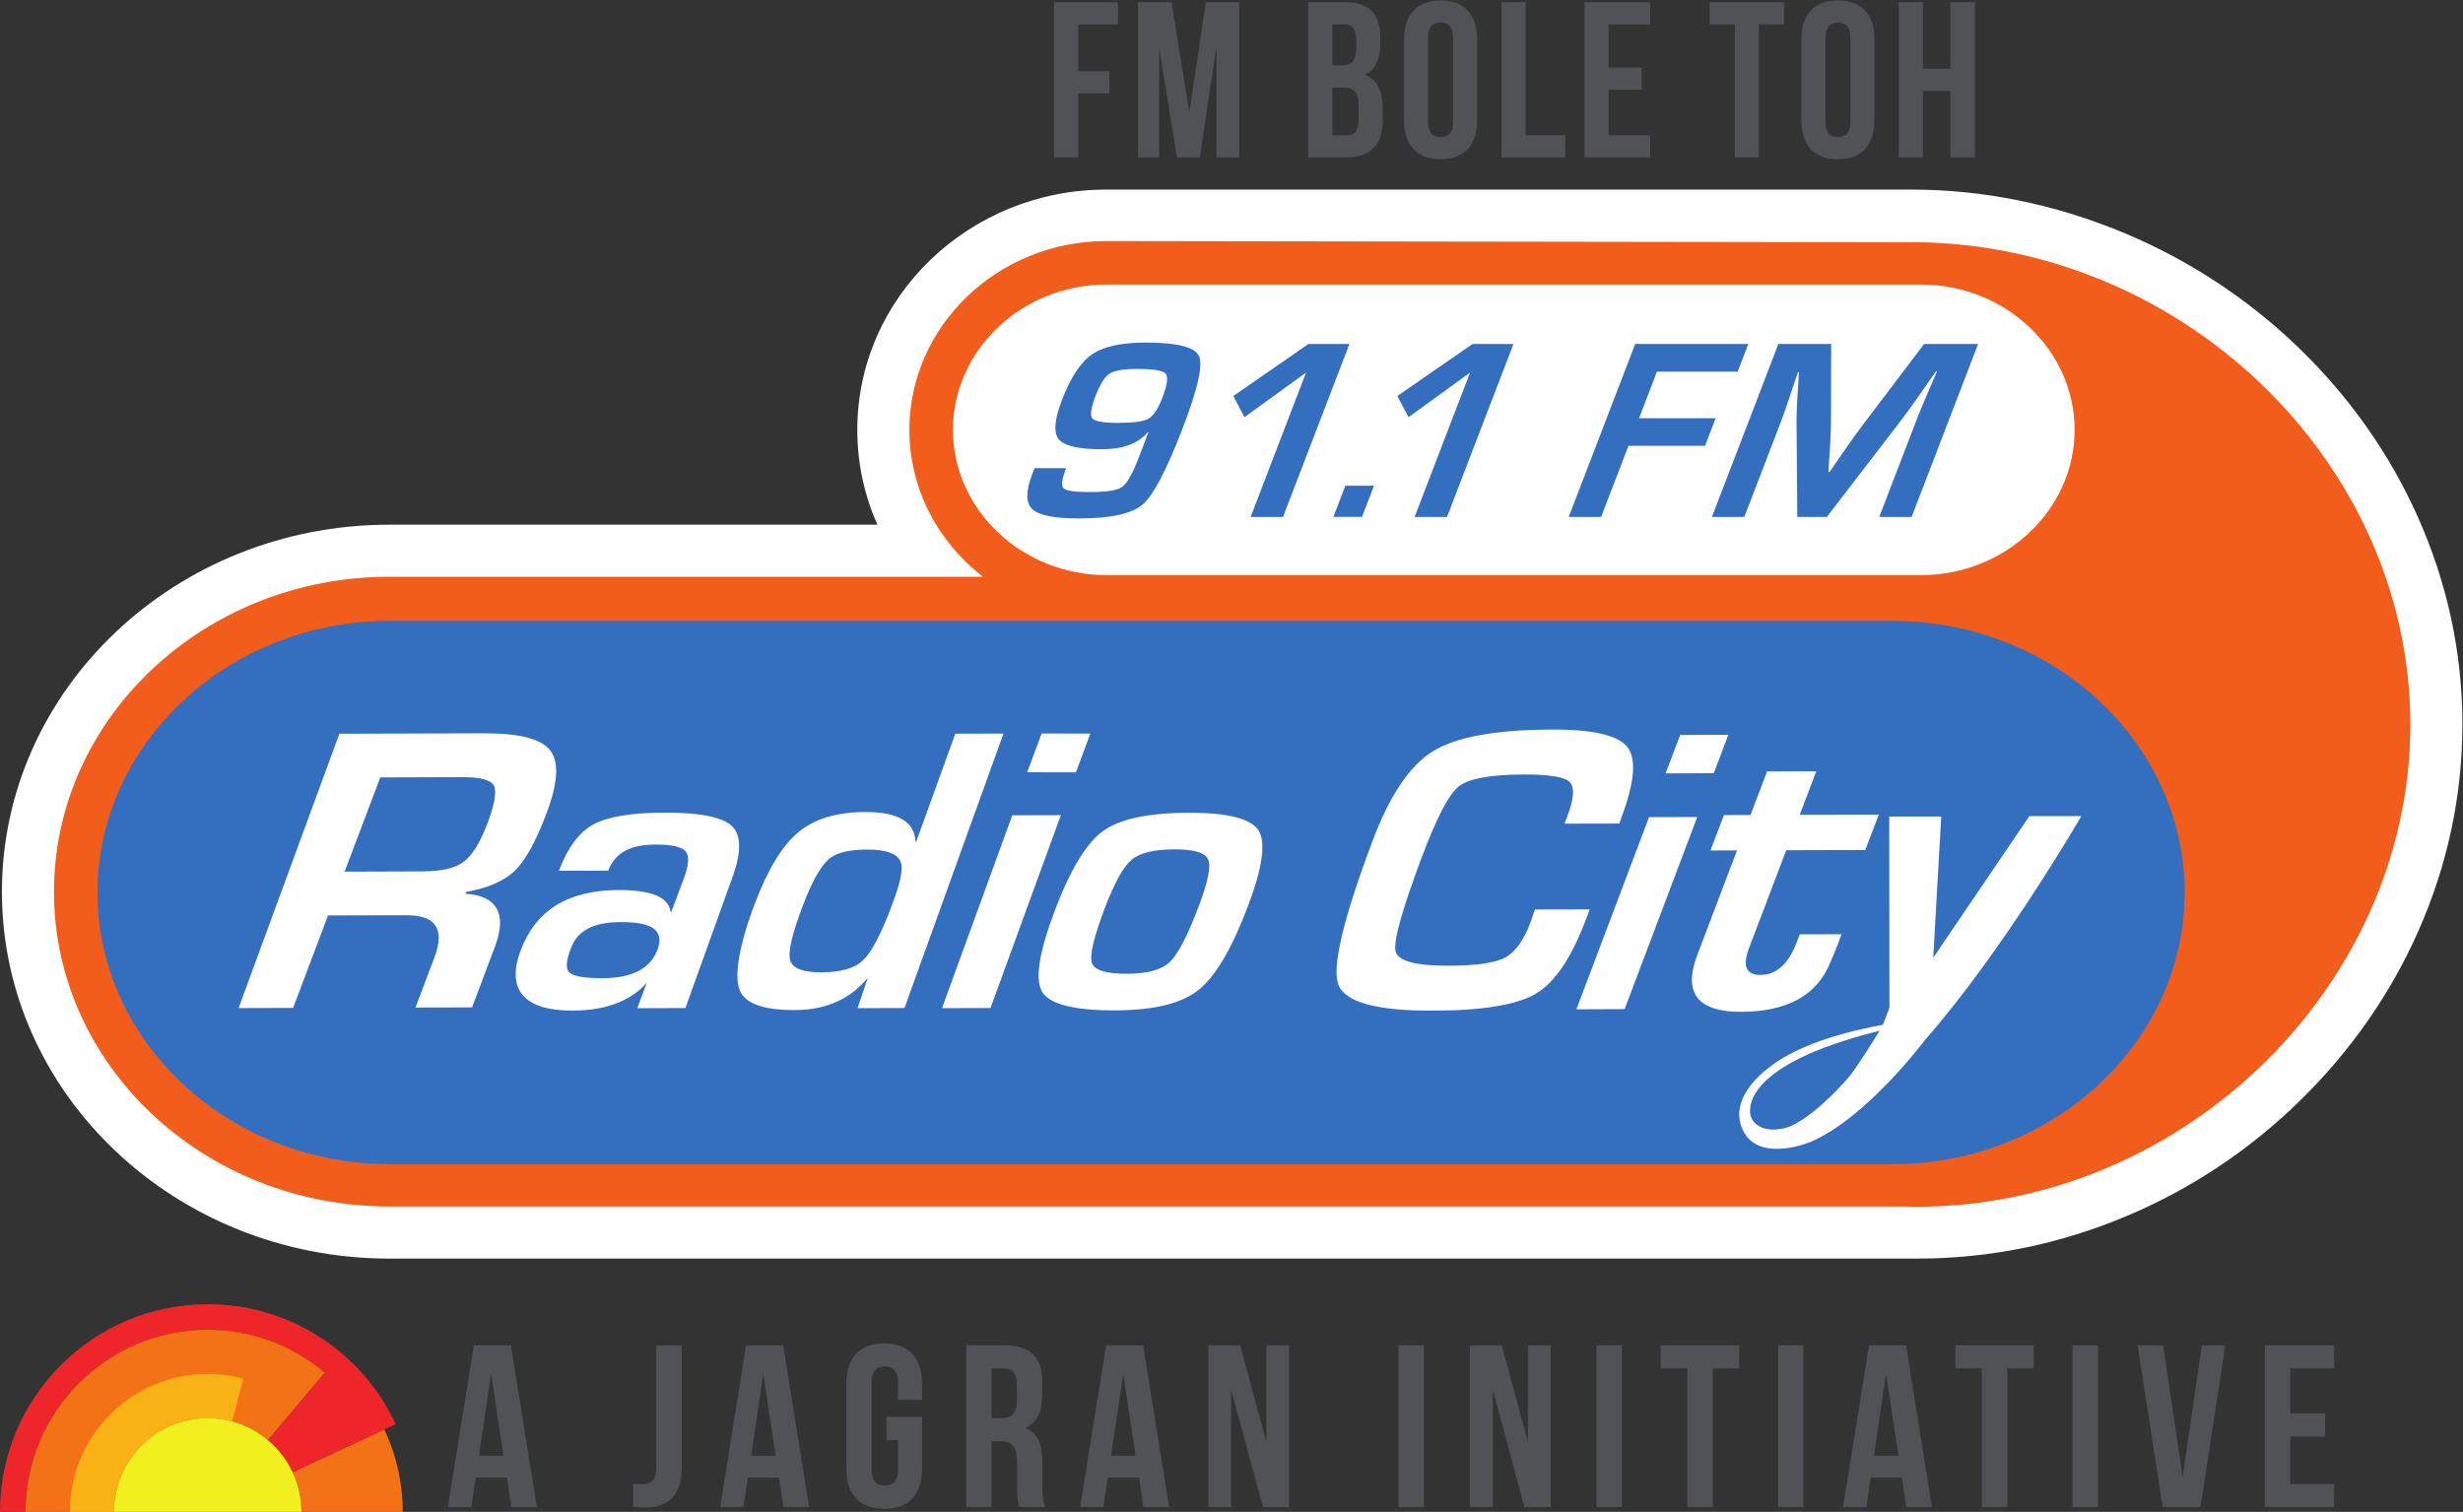 <?xml version="1.0" encoding="UTF-8" standalone="no"?>
<svg
   xmlns:dc="http://purl.org/dc/elements/1.1/"
   xmlns:cc="http://creativecommons.org/ns#"
   xmlns:rdf="http://www.w3.org/1999/02/22-rdf-syntax-ns#"
   xmlns:svg="http://www.w3.org/2000/svg"
   xmlns="http://www.w3.org/2000/svg"
   viewBox="0 0 933.333 573.02"
   height="573.02"
   width="933.333"
   xml:space="preserve"
   id="svg2"
   version="1.1"><rect x="0" y="0" width="933.333" height="573.02" fill="#333333" stroke="none"/><defs
     id="defs6"><clipPath
       id="clipPath26"
       clipPathUnits="userSpaceOnUse"><path
         id="path24"
         d="M 0,0 H 700 V 429.764 H 0 Z" /></clipPath></defs><g
     transform="matrix(1.333,0,0,-1.333,0,573.02)"
     id="g10"><g
       transform="translate(299.673,429.255)"
       id="g12"><path
         id="path14"
         style="fill:#505256;fill-opacity:1;fill-rule:nonzero;stroke:none"
         d="m 0,0 v -44.15 h 6.848 v 18.225 h 8.834 v 6.308 H 6.848 v 13.301 h 11.27 V 0 Z" /></g><g
       transform="translate(342.771,429.25)"
       id="g16"><path
         id="path18"
         style="fill:#505256;fill-opacity:1;fill-rule:nonzero;stroke:none"
         d="M 0,0 -4.676,-31.346 -9.724,0 h -9.519 v -44.15 h 5.978 v 31.228 l 5.097,-31.228 h 6.48 l 4.727,31.668 V -44.15 h 6.478 l 0,44.15 z" /></g><g
       id="g20"><g
         clip-path="url(#clipPath26)"
         id="g22"><g
           transform="translate(378.757,404.97)"
           id="g28"><path
             id="path30"
             style="fill:#505256;fill-opacity:1;fill-rule:nonzero;stroke:none"
             d="m 0,0 v -13.563 h 3.928 c 2.294,0 3.539,1.071 3.539,4.361 v 3.836 C 7.467,-1.268 6.164,0 3.055,0 Z M 0,17.974 V 6.308 h 2.68 c 2.552,0 4.105,1.133 4.105,4.672 v 2.454 c 0,3.156 -1.051,4.54 -3.484,4.54 z m 13.643,-3.847 v -1.583 c 0,-4.528 -1.375,-7.44 -4.43,-8.886 3.675,-1.449 5.113,-4.792 5.113,-9.465 v -3.592 c 0,-6.813 -3.558,-10.471 -10.398,-10.471 H -6.847 V 24.282 H 3.487 c 7.101,0 10.156,-3.343 10.156,-10.155" /></g><g
           transform="translate(405.973,395.255)"
           id="g32"><path
             id="path34"
             style="fill:#505256;fill-opacity:1;fill-rule:nonzero;stroke:none"
             d="m 0,0 c 0,-3.154 1.368,-4.349 3.561,-4.349 2.173,0 3.54,1.195 3.54,4.349 v 23.842 c 0,3.154 -1.367,4.359 -3.54,4.359 C 1.368,28.201 0,26.996 0,23.842 Z m -6.847,23.401 c 0,7.074 3.665,11.109 10.408,11.109 6.721,0 10.388,-4.035 10.388,-11.109 V 0.449 c 0,-7.073 -3.667,-11.117 -10.388,-11.117 -6.743,0 -10.408,4.044 -10.408,11.117 z" /></g><g
           transform="translate(426.844,429.254)"
           id="g36"><path
             id="path38"
             style="fill:#505256;fill-opacity:1;fill-rule:nonzero;stroke:none"
             d="m 0,0 h 6.846 v -37.845 h 11.269 v -6.307 H 0 Z" /></g><g
           transform="translate(457.286,410.648)"
           id="g40"><path
             id="path42"
             style="fill:#505256;fill-opacity:1;fill-rule:nonzero;stroke:none"
             d="M 0,0 H 9.399 V -6.308 H 0 V -19.24 h 11.827 v -6.309 H -6.847 V 18.604 H 11.827 V 12.295 L 0,12.295 Z" /></g><g
           transform="translate(486.001,429.254)"
           id="g44"><path
             id="path46"
             style="fill:#505256;fill-opacity:1;fill-rule:nonzero;stroke:none"
             d="M 0,0 H 21.165 V -6.309 H 14.011 V -44.152 H 7.165 v 37.843 l -7.165,0 z" /></g><g
           transform="translate(518.931,395.255)"
           id="g48"><path
             id="path50"
             style="fill:#505256;fill-opacity:1;fill-rule:nonzero;stroke:none"
             d="m 0,0 c 0,-3.154 1.366,-4.349 3.559,-4.349 2.175,0 3.542,1.195 3.542,4.349 v 23.842 c 0,3.154 -1.367,4.359 -3.542,4.359 C 1.366,28.201 0,26.996 0,23.842 Z m -6.847,23.401 c 0,7.074 3.665,11.109 10.406,11.109 6.723,0 10.388,-4.035 10.388,-11.109 V 0.449 c 0,-7.073 -3.665,-11.117 -10.388,-11.117 -6.741,0 -10.406,4.044 -10.406,11.117 z" /></g><g
           transform="translate(546.646,385.101)"
           id="g52"><path
             id="path54"
             style="fill:#505256;fill-opacity:1;fill-rule:nonzero;stroke:none"
             d="M 0,0 H -6.849 V 44.152 H 0 V 25.235 h 7.783 v 18.917 h 6.974 V 0 H 7.783 V 18.917 H 0 Z" /></g><g
           transform="translate(110.645,72.02)"
           id="g56"><path
             id="path58"
             style="fill:#ffffff;fill-opacity:1;fill-rule:nonzero;stroke:none"
             d="m 0,0 c -60.724,0 -110.098,46.793 -110.098,104.283 0,57.551 49.374,104.38 110.098,104.38 h 138.793 c -3.758,8.385 -5.726,17.553 -5.726,26.98 0,37.753 31.786,68.307 70.816,68.307 h 228.705 c 20.696,0 40.971,-4.196 60.223,-12.176 18.545,-7.711 35.307,-18.675 49.812,-32.614 14.542,-14.009 26,-30.241 34.059,-48.268 8.394,-18.836 12.673,-38.687 12.673,-59.05 0,-20.186 -4.215,-39.948 -12.528,-58.732 C 568.856,75.12 557.515,58.892 543.144,44.861 528.845,30.859 512.265,19.833 493.95,12.114 474.872,4.052 454.831,0 434.394,0 Z" /></g><g
           transform="translate(540.731,86.833)"
           id="g60"><path
             id="path62"
             style="fill:#f25d1c;fill-opacity:1;fill-rule:nonzero;stroke:none"
             d="M 0,0 C 77.465,-2.428 144.473,61.361 144.473,137.03 144.473,212.699 77.817,275.535 0,274.169 l -226.206,0.333 c -30.853,0 -56.006,-24.086 -56.006,-53.679 0,-16.868 8.17,-31.921 20.905,-41.771 H -430.08 c -52.556,0 -95.306,-40.179 -95.306,-89.588 0,-49.41 42.75,-89.464 95.306,-89.464 z" /></g><g
           transform="translate(109.251,23.435)"
           id="g64"><path
             id="path66"
             style="fill:#f47216;fill-opacity:1;fill-rule:nonzero;stroke:none"
             d="m 0,0 -26.089,-12.168 c 1.654,-3.415 2.533,-7.207 2.533,-11.261 H 5.23 C 5.23,-15.062 3.371,-7.093 0,0" /></g><g
           transform="translate(92.321,39.601)"
           id="g68"><path
             id="path70"
             style="fill:#ee2629;fill-opacity:1;fill-rule:nonzero;stroke:none"
             d="m 0,0 -16.195,-19.224 c 2.993,-2.507 5.374,-5.58 7.029,-9.102 l 29.349,13.668 c -9.335,20.13 -29.771,34.106 -53.452,34.106 -32.569,0 -59.052,-26.466 -59.052,-59.044 h 7.261 c 0,28.569 23.241,51.773 51.791,51.773 C -20.563,12.177 -9.014,7.622 0,0" /></g><g
           transform="translate(59.051,26.663)"
           id="g72"><path
             id="path74"
             style="fill:#f47216;fill-opacity:1;fill-rule:nonzero;stroke:none"
             d="M 0,0 C 6.488,0 12.508,-2.354 17.076,-6.28 L 33.271,12.933 C 24.255,20.553 12.708,25.117 0,25.117 c -28.551,0 -51.792,-23.202 -51.792,-51.78 h 25.101 C -26.602,-11.987 -14.712,0 0,0" /></g><g
           transform="translate(59.051,26.663)"
           id="g76"><path
             id="path78"
             style="fill:#f9b215;fill-opacity:1;fill-rule:nonzero;stroke:none"
             d="m 0,0 c 2.389,0 4.709,-0.313 6.901,-0.934 l 3.226,12.131 C 6.901,12.079 3.495,12.564 0,12.564 c -21.63,0 -39.191,-17.605 -39.191,-39.227 h 12.5 C -26.602,-11.987 -14.712,0 0,0" /></g><g
           transform="translate(85.695,0.002)"
           id="g80"><path
             id="path82"
             style="fill:#f1ef1d;fill-opacity:1;fill-rule:nonzero;stroke:none"
             d="M 0,0 C 0,14.676 -11.988,26.664 -26.646,26.664 -41.356,26.664 -53.247,14.676 -53.337,0 Z" /></g><g
           transform="translate(136.149,15.958)"
           id="g84"><path
             id="path86"
             style="fill:#505256;fill-opacity:1;fill-rule:nonzero;stroke:none"
             d="M 0,0 H 6.974 L 3.459,23.274 Z M 16.455,-14.587 H 9.212 l -1.249,8.376 h -8.872 l -1.248,-8.376 h -6.651 l 7.352,45.984 H 9.103 Z" /></g><g
           transform="translate(179.969,7.936)"
           id="g88"><path
             id="path90"
             style="fill:#505256;fill-opacity:1;fill-rule:nonzero;stroke:none"
             d="m 0,0 c 0.781,-0.038 1.68,-0.038 2.498,-0.038 2.266,0 4.098,0.866 4.098,4.406 v 35.056 h 7.243 V 4.881 c 0,-9.166 -4.917,-11.55 -10.38,-11.55 -1.339,0 -2.292,0 -3.459,0.108 z" /></g><g
           transform="translate(213.529,15.958)"
           id="g92"><path
             id="path94"
             style="fill:#505256;fill-opacity:1;fill-rule:nonzero;stroke:none"
             d="M 0,0 H 6.974 L 3.459,23.274 Z M 16.48,-14.587 H 9.166 l -1.231,8.376 h -8.869 l -1.25,-8.376 h -6.605 l 7.334,45.984 H 9.132 Z" /></g><g
           transform="translate(252.002,27.015)"
           id="g96"><path
             id="path98"
             style="fill:#505256;fill-opacity:1;fill-rule:nonzero;stroke:none"
             d="m 0,0 h 10.12 v -14.567 c 0,-7.368 -3.695,-11.585 -10.757,-11.585 -7.127,0 -10.766,4.217 -10.766,11.585 V 9.338 c 0,7.35 3.639,11.53 10.766,11.53 7.062,0 10.757,-4.18 10.757,-11.53 V 4.845 H 3.282 v 4.951 c 0,3.281 -1.42,4.53 -3.759,4.53 -2.292,0 -3.717,-1.249 -3.717,-4.53 V -15.08 c 0,-3.26 1.425,-4.421 3.717,-4.421 2.339,0 3.759,1.161 3.759,4.421 v 8.503 l -3.282,0 z" /></g><g
           transform="translate(281.86,40.811)"
           id="g100"><path
             id="path102"
             style="fill:#505256;fill-opacity:1;fill-rule:nonzero;stroke:none"
             d="m 0,0 v -14.146 h 2.849 c 2.678,0 4.368,1.197 4.368,4.881 v 4.512 C 7.217,-1.455 6.084,0 3.495,0 Z m 7.916,-39.442 c -0.374,1.194 -0.635,1.912 -0.635,5.653 v 7.234 c 0,4.277 -1.466,5.824 -4.747,5.824 H 0 V -39.442 H -7.181 V 6.553 H 3.694 c 7.531,0 10.732,-3.479 10.732,-10.552 v -3.622 c 0,-4.718 -1.51,-7.847 -4.711,-9.318 3.576,-1.531 4.772,-5.015 4.772,-9.815 v -7.107 c 0,-2.211 0.053,-3.838 0.809,-5.581 z" /></g><g
           transform="translate(315.834,15.958)"
           id="g104"><path
             id="path106"
             style="fill:#505256;fill-opacity:1;fill-rule:nonzero;stroke:none"
             d="M 0,0 H 6.974 L 3.487,23.274 Z M 16.517,-14.587 H 9.183 l -1.212,8.376 h -8.852 l -1.278,-8.376 h -6.63 l 7.395,45.984 H 9.13 Z" /></g><g
           transform="translate(349.998,34.702)"
           id="g108"><path
             id="path110"
             style="fill:#505256;fill-opacity:1;fill-rule:nonzero;stroke:none"
             d="m 0,0 v -33.332 h -6.488 v 45.987 h 9.05 l 7.441,-27.483 v 27.483 h 6.425 V -33.332 H 9.041 Z" /></g><path
           id="path112"
           style="fill:#505256;fill-opacity:1;fill-rule:nonzero;stroke:none"
           d="m 397.545,47.361 h 7.242 V 1.375 h -7.242 z" /><g
           transform="translate(424.386,34.702)"
           id="g114"><path
             id="path116"
             style="fill:#505256;fill-opacity:1;fill-rule:nonzero;stroke:none"
             d="M 0,0 V -33.332 H -6.552 V 12.655 H 2.525 L 9.967,-14.828 V 12.655 H 16.4 V -33.332 H 8.952 Z" /></g><path
           id="path118"
           style="fill:#505256;fill-opacity:1;fill-rule:nonzero;stroke:none"
           d="m 453.837,47.361 h 7.218 V 1.375 h -7.218 z" /><g
           transform="translate(472.1,47.358)"
           id="g120"><path
             id="path122"
             style="fill:#505256;fill-opacity:1;fill-rule:nonzero;stroke:none"
             d="M 0,0 H 22.307 V -6.552 H 14.801 V -45.987 H 7.567 V -6.552 H 0 Z" /></g><path
           id="path124"
           style="fill:#505256;fill-opacity:1;fill-rule:nonzero;stroke:none"
           d="m 505.484,47.361 h 7.191 V 1.375 h -7.191 z" /><g
           transform="translate(532.71,15.958)"
           id="g126"><path
             id="path128"
             style="fill:#505256;fill-opacity:1;fill-rule:nonzero;stroke:none"
             d="M 0,0 H 6.974 L 3.459,23.274 Z M 16.48,-14.587 H 9.211 l -1.275,8.376 h -8.844 l -1.25,-8.376 h -6.606 l 7.37,45.984 H 9.13 Z" /></g><g
           transform="translate(555.852,47.358)"
           id="g130"><path
             id="path132"
             style="fill:#505256;fill-opacity:1;fill-rule:nonzero;stroke:none"
             d="M 0,0 H 22.278 V -6.552 H 14.775 V -45.987 H 7.53 V -6.552 H 0 Z" /></g><path
           id="path134"
           style="fill:#505256;fill-opacity:1;fill-rule:nonzero;stroke:none"
           d="m 589.18,47.361 h 7.28 V 1.375 h -7.28 z" /><g
           transform="translate(620.472,9.865)"
           id="g136"><path
             id="path138"
             style="fill:#505256;fill-opacity:1;fill-rule:nonzero;stroke:none"
             d="m 0,0 5.464,37.492 h 6.668 L 5.084,-8.492 H -5.673 l -7.126,45.984 h 7.273 z" /></g><g
           transform="translate(651.065,27.998)"
           id="g140"><path
             id="path142"
             style="fill:#505256;fill-opacity:1;fill-rule:nonzero;stroke:none"
             d="M 0,0 H 9.938 V -6.561 H 0 v -13.498 h 12.498 v -6.569 H -7.217 V 19.356 H 12.498 V 12.815 L 0,12.815 Z" /></g><g
           transform="translate(589.763,307.659)"
           id="g144"><path
             id="path146"
             style="fill:#ffffff;fill-opacity:1;fill-rule:nonzero;stroke:none"
             d="m 0,0 c 0,-22.71 -19.638,-41.303 -43.623,-41.303 h -231.616 c -23.994,0 -43.621,18.593 -43.621,41.303 0,22.709 19.627,41.304 43.621,41.304 H -43.623 C -19.638,41.304 0,22.709 0,0" /></g><g
           transform="translate(621.052,176.105)"
           id="g148"><path
             id="path150"
             style="fill:#346ebf;fill-opacity:1;fill-rule:nonzero;stroke:none"
             d="m 0,0 c 0,-42.48 -37.332,-77.231 -82.939,-77.231 h -427.467 c -45.599,0 -82.93,34.751 -82.93,77.231 0,42.481 37.331,77.232 82.93,77.232 H -82.939 C -37.332,77.232 0,42.481 0,0" /></g><g
           transform="translate(323.18,324.975)"
           id="g152"><path
             id="path154"
             style="fill:#346ebf;fill-opacity:1;fill-rule:nonzero;stroke:none"
             d="m 0,0 c -3.821,0 -6.408,-0.449 -7.774,-1.348 -1.375,-0.9 -2.695,-3.029 -3.991,-6.39 -1.295,-3.388 -1.591,-5.508 -0.881,-6.345 0.709,-0.835 3.137,-1.258 7.289,-1.258 4.396,0 7.289,0.404 8.69,1.205 1.393,0.799 2.707,2.794 3.937,5.992 1.402,3.66 1.697,5.932 0.907,6.813 C 7.37,-0.449 4.654,0 0,0 m -29.083,-28.21 h 8.97 c -1.197,-3.118 -1.43,-5.033 -0.71,-5.732 0.729,-0.72 3.254,-1.07 7.548,-1.07 4.692,0 7.721,0.485 9.104,1.472 1.375,0.981 2.957,3.767 4.72,8.349 l 2.749,7.18 H 3.127 c -2.786,-3.225 -7.118,-4.825 -13.041,-4.825 -6.632,0 -10.729,0.935 -12.275,2.821 -1.536,1.879 -1.242,5.591 0.879,11.118 2.472,6.46 5.34,10.81 8.575,13.041 3.245,2.236 8.331,3.35 15.258,3.35 8.988,0 14.047,-1.303 15.171,-3.899 1.134,-2.58 -0.415,-9.391 -4.636,-20.374 -4.546,-11.855 -8.34,-19.097 -11.387,-21.747 -3.056,-2.653 -9.096,-3.983 -18.134,-3.983 -6.968,0 -11.397,0.892 -13.266,2.66 -1.859,1.788 -1.87,5.097 -0.008,9.949 z" /></g><g
           transform="translate(383.612,332.075)"
           id="g156"><path
             id="path158"
             style="fill:#346ebf;fill-opacity:1;fill-rule:nonzero;stroke:none"
             d="m 0,0 -18.872,-49.177 h -9.213 l 15.745,41.034 -17.497,-12.68 -3.173,6.022 L -11.639,0 Z" /></g><g
           transform="translate(390.596,291.765)"
           id="g160"><path
             id="path162"
             style="fill:#346ebf;fill-opacity:1;fill-rule:nonzero;stroke:none"
             d="m 0,0 -3.403,-8.86 h -8.144 L -8.141,0 Z" /></g><g
           transform="translate(430.248,332.075)"
           id="g164"><path
             id="path166"
             style="fill:#346ebf;fill-opacity:1;fill-rule:nonzero;stroke:none"
             d="m 0,0 -18.891,-49.177 h -9.213 l 15.756,41.034 -17.488,-12.68 -3.182,6.022 L -11.638,0 Z" /></g><g
           transform="translate(471.039,324.221)"
           id="g168"><path
             id="path170"
             style="fill:#346ebf;fill-opacity:1;fill-rule:nonzero;stroke:none"
             d="M 0,0 -5.086,-13.266 H 16.68 l -3.011,-7.843 H -8.105 l -7.766,-20.213 h -9.21 L -6.192,7.854 H 25.964 L 22.952,0 Z" /></g><g
           transform="translate(562.33,332.075)"
           id="g172"><path
             id="path174"
             style="fill:#346ebf;fill-opacity:1;fill-rule:nonzero;stroke:none"
             d="m 0,0 -18.892,-49.177 h -9.212 l 10.301,26.808 c 0.81,2.131 1.805,4.566 2.974,7.28 l 1.581,3.665 1.573,3.641 h -0.279 l -2.426,-3.425 -2.372,-3.423 c -2.176,-3.074 -3.819,-5.347 -4.923,-6.803 l -21.327,-27.743 h -8.395 l -0.223,27.528 c 0,1.51 0.081,3.783 0.269,6.812 l 0.214,3.413 0.189,3.381 h -0.278 l -1.195,-3.56 -1.214,-3.602 c -0.917,-2.788 -1.76,-5.178 -2.524,-7.164 l -10.3,-26.808 h -9.212 L -56.78,0 h 15.009 l -0.053,-22.772 c -0.029,-1.582 -0.109,-3.847 -0.28,-6.804 l -0.242,-3.434 -0.188,-3.379 h 0.313 l 2.337,3.379 2.353,3.398 c 1.978,2.849 3.614,5.114 4.881,6.766 L -15.341,0 Z" /></g><g
           transform="translate(97.964,182.038)"
           id="g176"><path
             id="path178"
             style="fill:#ffffff;fill-opacity:1;fill-rule:nonzero;stroke:none"
             d="m 0,0 22.279,0.072 c 5.31,0.017 9.185,0.925 11.602,2.749 2.408,1.799 4.645,5.43 6.721,10.884 2.085,5.571 2.697,9.148 1.824,10.785 -0.898,1.591 -3.864,2.398 -8.925,2.381 L 10.147,26.797 Z m -30.133,-38.789 28.65,77.999 41.115,0.123 c 10.028,0.038 16.32,-1.6 18.845,-4.895 C 61.01,31.12 60.661,25.117 57.345,16.446 54.377,8.564 51.387,3.182 48.394,0.261 45.428,-2.633 40.763,-4.656 34.491,-5.781 l -0.18,-0.502 c 8.844,-0.511 12.043,-5.544 8.403,-15.098 l -6.48,-17.22 -16.087,-0.034 5.385,14.234 c 3.028,8.028 0.413,12.043 -7.909,12.006 l -22.332,-0.052 -9.922,-26.295 z" /></g><g
           transform="translate(176.564,167.697)"
           id="g180"><path
             id="path182"
             style="fill:#ffffff;fill-opacity:1;fill-rule:nonzero;stroke:none"
             d="m 0,0 c -7.728,-0.019 -12.331,-2.264 -14.246,-7.386 -1.364,-3.534 -1.608,-5.851 -0.438,-6.957 1.195,-1.105 4.34,-1.627 9.454,-1.607 8.348,0.016 13.525,2.713 15.557,8.068 C 12.392,-2.392 8.897,0.036 0,0 m -3.658,14.621 -14.019,-0.036 c 2.472,6.569 5.723,10.956 9.769,13.168 4.008,2.209 10.757,3.332 20.211,3.368 10.298,0.036 16.741,-1.303 19.366,-3.98 2.616,-2.705 2.508,-7.855 -0.404,-15.466 l -12.977,-36.11 -13.687,-0.054 2.966,7.882 0.025,-0.332 c -4.679,-5.456 -11.807,-8.197 -21.342,-8.233 -13.839,-0.036 -19.016,5.948 -14.773,17.184 4.277,11.359 13.487,17.047 27.678,17.101 9.454,0.018 14.434,-2.04 14.892,-6.183 h 0.233 l 3.343,8.852 c 1.609,4.278 1.834,6.82 0.817,8.197 -1.042,1.402 -3.989,2.083 -8.816,2.065 C 2.65,22.01 -1.735,19.727 -3.658,14.621" /></g><g
           transform="translate(246.616,188.32)"
           id="g184"><path
             id="path186"
             style="fill:#ffffff;fill-opacity:1;fill-rule:nonzero;stroke:none"
             d="m 0,0 c -5.114,-0.017 -8.835,-0.79 -11.164,-2.857 -2.298,-2.093 -4.745,-6.497 -7.331,-13.344 -2.993,-7.938 -4.16,-13.024 -3.479,-15.307 0.63,-2.281 3.596,-3.423 8.862,-3.404 5.49,0.016 9.451,1.141 11.835,3.423 2.381,2.228 5.122,7.423 8.178,15.538 2.526,6.705 3.343,10.541 2.434,12.636 C 8.429,-1.23 5.355,0.02 0,0 m 38.651,32.982 -28.146,-78.041 -13.346,-0.036 3.163,9.355 0.089,-0.316 c -5.067,-6.37 -12.104,-9.579 -21.081,-9.579 -9.05,-0.036 -14.316,1.915 -15.738,5.842 -1.455,3.937 -0.222,12.32 4.368,24.399 3.667,9.743 7.793,16.517 12.386,20.328 4.592,3.81 10.926,5.707 18.989,5.734 9.337,0.02 14.1,-2.769 14.28,-8.403 l 0.26,0.054 11.079,30.627 z" /></g><g
           transform="translate(309.953,221.285)"
           id="g188"><path
             id="path190"
             style="fill:#ffffff;fill-opacity:1;fill-rule:nonzero;stroke:none"
             d="m 0,0 -4.099,-11.01 -13.839,0.02 4.099,11.026 z m -8.376,-23.186 -20.003,-54.838 -13.778,-0.037 19.968,54.837 z" /></g><g
           transform="translate(333.709,188.374)"
           id="g192"><path
             id="path194"
             style="fill:#ffffff;fill-opacity:1;fill-rule:nonzero;stroke:none"
             d="m 0,0 c -5.724,-0.019 -9.768,-1.015 -12.068,-3.001 -2.328,-1.969 -4.853,-6.561 -7.614,-13.811 -3.109,-8.271 -4.34,-13.427 -3.611,-15.505 0.701,-2.048 4.016,-3.074 9.956,-3.055 5.754,0 9.787,1.104 12.15,3.308 2.329,2.192 5.059,7.441 8.199,15.745 2.675,7.001 3.584,11.474 2.73,13.425 C 8.933,-0.942 5.681,0.036 0,0 M 4.071,10.405 C 15.205,10.443 21.846,8.78 24.058,5.392 26.206,2.004 25.216,-5.122 21.092,-16.042 16.491,-28.245 11.782,-36.208 6.946,-40.02 c -4.787,-3.808 -12.617,-5.723 -23.492,-5.759 -11.772,-0.036 -18.726,1.708 -20.874,5.214 -2.148,3.513 -0.934,11.269 3.603,23.256 4.368,11.513 8.905,19.027 13.614,22.467 4.701,3.459 12.825,5.214 24.274,5.247" /></g><g
           transform="translate(436.339,171.276)"
           id="g196"><path
             id="path198"
             style="fill:#ffffff;fill-opacity:1;fill-rule:nonzero;stroke:none"
             d="m 0,0 15.582,0.038 -1.015,-2.707 c -4.098,-10.936 -8.843,-18.01 -14.188,-21.215 -5.385,-3.22 -15.163,-4.846 -29.343,-4.881 -16.141,-0.072 -25.128,2.434 -26.934,7.495 -1.797,5.031 1.402,18.584 9.689,40.611 4.853,12.976 10.587,21.505 17.126,25.596 6.571,4.105 17.857,6.172 33.874,6.225 11.664,0.036 18.817,-1.607 21.468,-4.942 2.643,-3.353 2.12,-10.011 -1.636,-19.994 l -0.602,-1.79 -15.592,-0.035 0.756,2.004 c 1.951,5.157 2.157,8.438 0.701,9.857 -1.483,1.438 -5.815,2.139 -13.004,2.123 -9.626,-0.029 -15.843,-1.187 -18.604,-3.453 -2.802,-2.282 -6.283,-8.987 -10.468,-20.148 -5.644,-15.045 -8.116,-23.95 -7.414,-26.699 0.692,-2.761 5.804,-4.125 15.293,-4.072 7.703,0.019 12.997,0.791 15.882,2.328 2.847,1.545 5.285,4.917 7.234,10.128 z" /></g><g
           transform="translate(491.33,220.952)"
           id="g200"><path
             id="path202"
             style="fill:#ffffff;fill-opacity:1;fill-rule:nonzero;stroke:none"
             d="m 0,0 -4.135,-10.92 -13.694,-0.056 4.133,10.922 z m -8.844,-23.385 -20.642,-54.621 -13.706,-0.055 20.651,54.649 z" /></g><g
           transform="translate(534.105,198.256)"
           id="g204"><path
             id="path206"
             style="fill:#ffffff;fill-opacity:1;fill-rule:nonzero;stroke:none"
             d="m 0,0 -3.845,-10.056 -22.477,-0.071 -10.558,-27.786 c -1.97,-5.125 -0.862,-7.686 3.234,-7.669 4.51,0 7.972,3.102 10.317,9.321 l 0.846,2.211 11.898,0.034 -1.053,-2.794 c -0.978,-2.525 -1.887,-4.701 -2.73,-6.524 -3.983,-8.448 -12.242,-12.689 -24.724,-12.744 -12.466,-0.034 -16.627,5.365 -12.493,16.214 l 11.279,29.699 -7.557,-0.034 3.838,10.072 7.556,0.02 4.711,12.391 13.981,0.036 -4.706,-12.373 z" /></g><g
           transform="translate(534.446,136.822)"
           id="g208"><path
             id="path210"
             style="fill:#ffffff;fill-opacity:1;fill-rule:nonzero;stroke:none"
             d="m 0,0 c -40.539,-10.02 -37.222,-23.257 -36.639,-24.643 0.502,-1.283 1.457,-2.13 2.472,-2.632 3.144,-1.582 7.334,-0.649 9.454,0.44 7.503,3.739 15.699,13.465 15.699,13.465 2.159,2.361 8.844,13.279 8.844,13.279 M 2.624,60.886 H 17.399 L 15.127,20.732 42.464,61.013 h 14.765 c 0,0 -22.063,-38.197 -44.549,-63.773 0,0 -16.112,-21.602 -31.957,-28.659 -4.501,-2.002 -18.233,-5.671 -20.588,5.843 -0.144,0.826 -1.716,7.639 8.816,15.502 5.805,4.368 15.611,8.761 31.868,11.746 L 2.68,6.533 Z" /></g></g></g></g></svg>